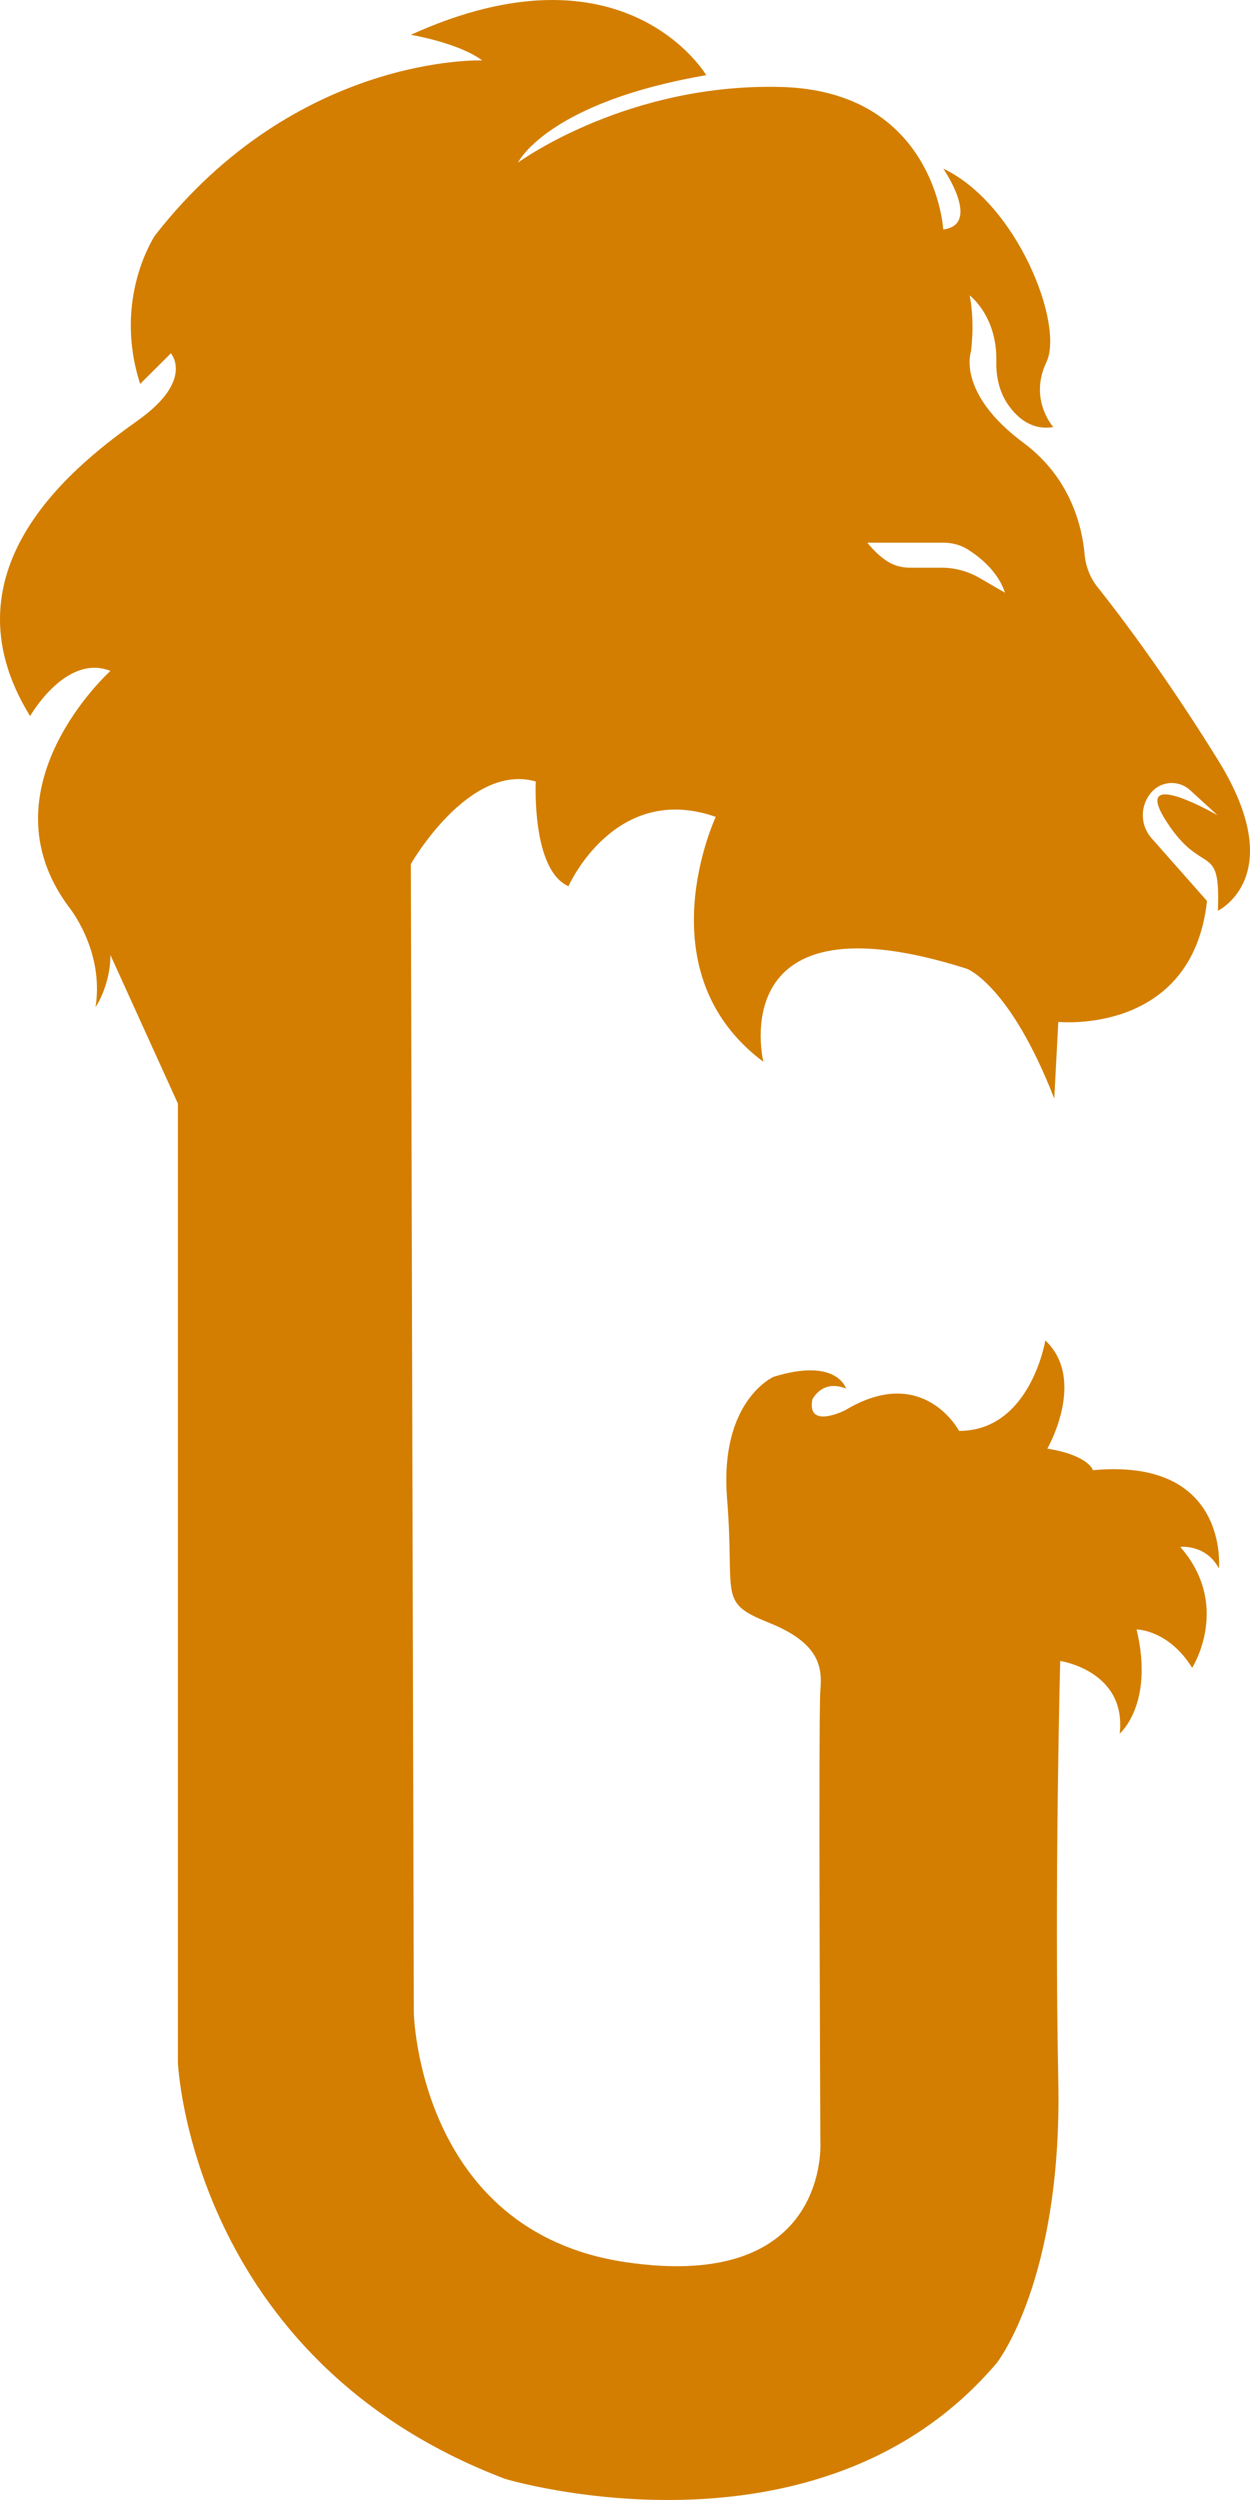 <svg width="112" height="224" viewBox="0 0 112 224" fill="none" xmlns="http://www.w3.org/2000/svg">
<g clip-path="url(#clip0_201_26)">
<path d="M87.746 51.775C86.722 51.183 85.56 50.866 84.366 50.866H81.531C80.784 50.866 80.049 50.665 79.441 50.253C78.94 49.925 78.343 49.407 77.714 48.625H84.526C85.304 48.625 86.083 48.826 86.743 49.249C87.841 49.946 89.419 51.215 90.048 53.107L87.746 51.775ZM109.151 68.128C104.45 60.527 100.25 54.999 98.32 52.578C97.66 51.743 97.276 50.728 97.18 49.661C96.977 47.335 95.997 42.864 91.711 39.682C85.667 35.19 86.999 31.49 86.999 31.49C86.999 31.49 87.373 28.932 86.882 26.469C86.882 26.469 89.355 28.319 89.27 32.357C89.238 33.721 89.526 35.084 90.293 36.215C91.125 37.431 92.447 38.583 94.376 38.266C94.376 38.266 92.159 35.803 93.758 32.452C95.357 29.112 91.178 18.277 84.516 15.106C84.516 15.106 87.98 20.127 84.516 20.56C84.516 20.56 83.801 8.14 69.943 7.791C56.404 7.453 46.853 14.25 46.416 14.567C46.576 14.239 49.433 9.123 63.28 6.734C63.28 6.734 55.999 -5.602 36.811 3.119C36.811 3.119 41.075 3.827 43.207 5.413C43.207 5.413 26.599 4.8 13.892 21.089C13.892 21.089 10.075 26.733 12.559 34.397L15.309 31.659C15.309 31.659 17.441 34.038 12.378 37.653C7.314 41.268 -5.563 50.781 2.698 64.164C2.698 64.164 5.896 58.529 9.894 60.115C9.894 60.115 -1.747 70.601 6.163 81.256C6.163 81.256 9.361 85.135 8.561 90.241C8.561 90.241 9.894 88.307 9.894 85.569L15.938 98.877V184.763C15.938 184.763 17.004 211.358 45.254 222.108C45.254 222.108 73.322 230.565 89.313 211.718C89.313 211.718 95.176 204.318 94.824 186.517C94.462 168.727 94.995 148.823 94.995 148.823C94.995 148.823 100.954 149.7 100.325 155.334C100.325 155.334 103.437 152.692 101.838 146.001C101.838 146.001 104.685 146.001 106.817 149.436C106.817 149.436 110.367 143.887 105.751 138.601C105.751 138.601 108.053 138.337 109.215 140.536C109.215 140.536 110.185 130.589 97.926 131.73C97.926 131.73 97.574 130.409 93.843 129.796C93.843 129.796 97.393 123.623 93.662 120.103C93.662 120.103 92.329 128.21 85.933 128.21C85.933 128.21 82.735 122.132 75.721 126.361C75.721 126.361 72.256 128.115 72.789 125.388C72.789 125.388 73.663 123.549 75.806 124.416C75.806 124.416 75.007 121.604 69.325 123.359C69.325 123.359 64.442 125.473 65.146 134.288C65.86 143.094 64.261 143.538 68.877 145.388C73.504 147.237 73.674 149.436 73.504 151.466C73.322 153.485 73.504 191.803 73.504 191.803C73.504 191.803 74.527 205.46 55.999 202.68C37.483 199.91 37.078 180.355 37.078 180.355L36.811 77.419C36.811 77.419 42.002 68.307 48.004 70.02C48.004 70.02 47.61 77.948 50.936 79.406C50.936 79.406 55.072 70.02 64.133 73.191C64.133 73.191 57.599 87.07 68.397 95.135C68.397 95.135 64.666 79.808 86.648 86.806C86.648 86.806 90.507 88.264 94.462 98.433L94.824 91.562C94.824 91.562 106.817 92.799 108.149 80.728L103.171 75.094C102.116 73.888 102.137 72.091 103.235 70.918C103.704 70.411 104.344 70.157 104.994 70.157C105.569 70.157 106.156 70.368 106.614 70.781L109.087 73.043C108.501 72.715 101.348 68.688 104.503 73.593C107.787 78.698 109.386 75.263 109.119 81.605C109.119 81.605 115.579 78.529 109.151 68.128Z" fill="#D37E01"/>
</g>
<defs>
<clipPath id="clip0_201_26">
<rect width="112" height="224" fill="white"/>
</clipPath>
</defs>
</svg>
